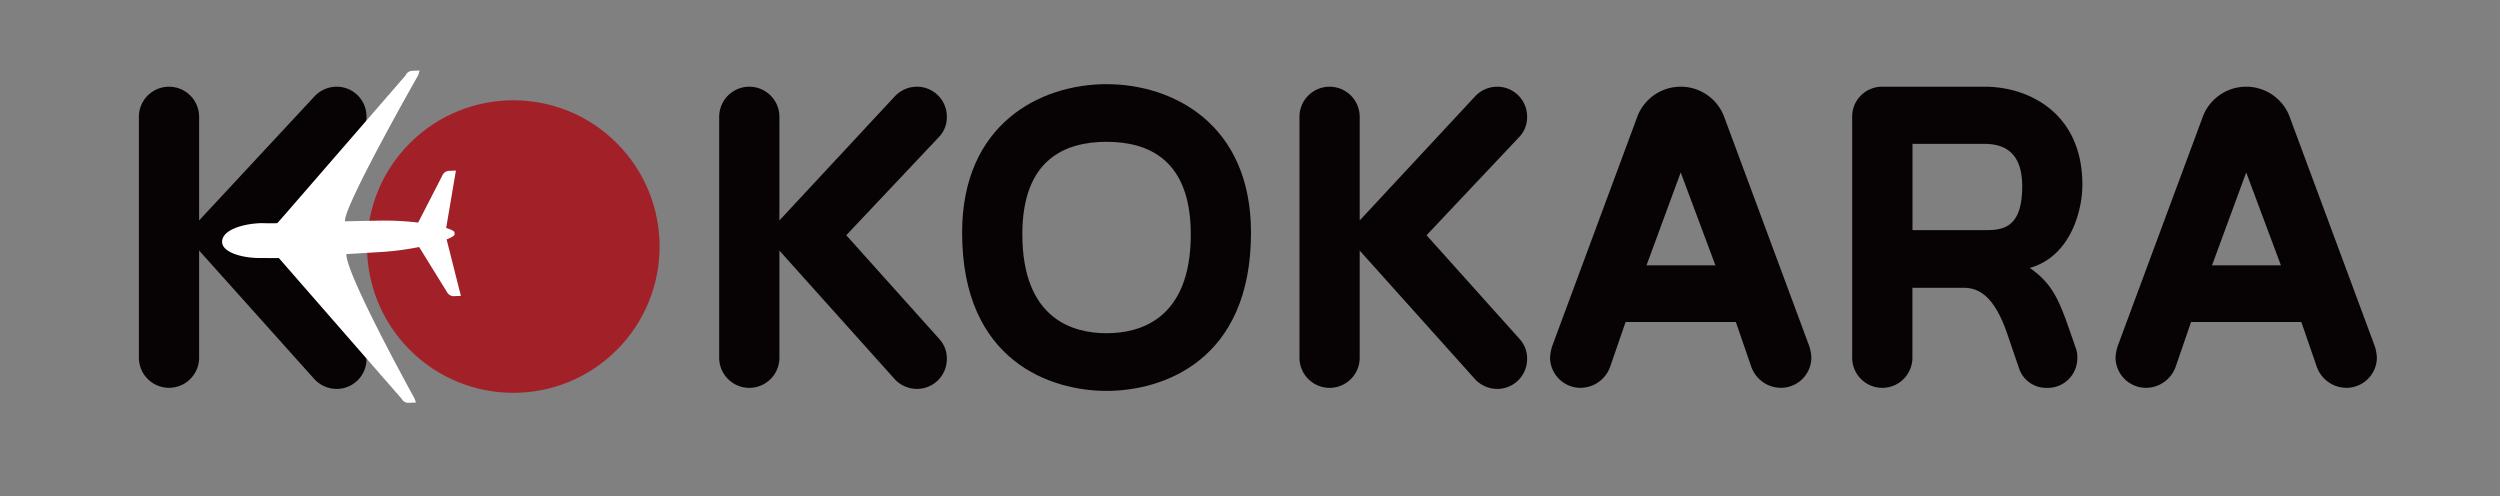 <svg xmlns="http://www.w3.org/2000/svg" width="252" height="50" viewBox="0 0 252 50">
  <rect x="0" y="0" width="252" height="50" fill="#808080" stroke="none"/>
  <g id="Group_82535" data-name="Group 82535" transform="translate(2697 -767)">
    <rect id="Rectangle_23994" data-name="Rectangle 23994" width="252" height="50" transform="translate(-2697 767)" fill="#fff" opacity="0.005"/>
    <g id="Group_82534" data-name="Group 82534" transform="translate(-2724.122 353.159)">
      <g id="Group_82531" data-name="Group 82531" transform="translate(41.122 422.324)">
        <path id="Path_775" data-name="Path 775" d="M58.82,433.191a3.063,3.063,0,0,1,2.212-.978,3.009,3.009,0,0,1,3.036,3.036,2.858,2.858,0,0,1-.721,1.955l-9.415,9.981,9.415,10.5a2.859,2.859,0,0,1,.721,1.955,3.009,3.009,0,0,1-3.036,3.035,3.063,3.063,0,0,1-2.212-.977L47.193,448.728v10.8a3.035,3.035,0,0,1-6.071,0V435.249a3.035,3.035,0,1,1,6.071,0v10.443Z" transform="translate(-41.122 -431.956)" fill="#070304"/>
        <path id="Path_776" data-name="Path 776" d="M236.191,433.191a3.062,3.062,0,0,1,2.212-.978,3.009,3.009,0,0,1,3.036,3.036,2.86,2.86,0,0,1-.721,1.955l-9.415,9.981,9.415,10.5a2.861,2.861,0,0,1,.721,1.955,3.009,3.009,0,0,1-3.036,3.035,3.062,3.062,0,0,1-2.212-.977l-11.627-12.965v10.8a3.035,3.035,0,0,1-6.071,0V435.249a3.035,3.035,0,1,1,6.071,0v10.443Z" transform="translate(-159.999 -431.956)" fill="#070304"/>
        <path id="Path_777" data-name="Path 777" d="M292.748,446.405c0-11.01,7.923-14.971,14.56-14.971s14.56,3.961,14.56,14.971c0,13.016-9,15.949-14.56,15.949S292.748,459.422,292.748,446.405Zm23.049.154c0-7.563-4.321-9.312-8.489-9.312s-8.489,1.749-8.489,9.312c0,8.643,5.2,9.981,8.489,9.981S315.8,455.2,315.8,446.559Z" transform="translate(-209.767 -431.434)" fill="#070304"/>
        <path id="Path_778" data-name="Path 778" d="M413.562,433.191a3.062,3.062,0,0,1,2.212-.978,3.009,3.009,0,0,1,3.036,3.036,2.86,2.86,0,0,1-.721,1.955l-9.415,9.981,9.415,10.5a2.861,2.861,0,0,1,.721,1.955,3.009,3.009,0,0,1-3.036,3.035,3.062,3.062,0,0,1-2.212-.977l-11.627-12.965v10.8a3.035,3.035,0,0,1-6.071,0V435.249a3.035,3.035,0,1,1,6.071,0v10.443Z" transform="translate(-278.877 -431.956)" fill="#070304"/>
        <path id="Path_779" data-name="Path 779" d="M480.073,455.93l-1.544,4.476a3.186,3.186,0,0,1-3.035,2.16,3.074,3.074,0,0,1-3.035-3.035,4.361,4.361,0,0,1,.258-1.286l8.591-23.152a4.682,4.682,0,0,1,8.643,0l8.592,23.152a4.373,4.373,0,0,1,.257,1.286,3.074,3.074,0,0,1-3.035,3.035,3.186,3.186,0,0,1-3.036-2.16l-1.543-4.476Zm5.556-15.074-3.447,9.363h6.945Z" transform="translate(-330.213 -431.956)" fill="#070304"/>
        <path id="Path_780" data-name="Path 780" d="M587.4,458.709a2.542,2.542,0,0,1,.1.875,2.978,2.978,0,0,1-3.087,2.984,2.88,2.88,0,0,1-2.727-1.8l-1.286-3.756c-1.131-3.241-2.521-4.528-4.321-4.528h-5.2v7.048a3.035,3.035,0,0,1-6.071,0V435.249a3.009,3.009,0,0,1,3.036-3.036h10.341c4.322,0,9.827,2.573,9.827,9.878,0,2.676-1.235,7.254-5.3,8.386,2.264,1.595,2.932,3.138,4.167,6.74Zm-9.26-12.039c1.749,0,3.807-.1,3.807-4.424,0-3.55-1.955-4.27-3.807-4.27h-7.254v8.695Z" transform="translate(-392.108 -431.956)" fill="#070304"/>
        <path id="Path_781" data-name="Path 781" d="M652.919,455.93l-1.544,4.476a3.186,3.186,0,0,1-3.035,2.16,3.074,3.074,0,0,1-3.035-3.035,4.372,4.372,0,0,1,.257-1.286l8.592-23.152a4.682,4.682,0,0,1,8.643,0l8.592,23.152a4.374,4.374,0,0,1,.257,1.286,3.074,3.074,0,0,1-3.035,3.035,3.186,3.186,0,0,1-3.036-2.16l-1.543-4.476Zm5.556-15.074-3.447,9.363h6.945Z" transform="translate(-446.057 -431.956)" fill="#070304"/>
      </g>
      <circle id="Ellipse_545" data-name="Ellipse 545" cx="14.745" cy="14.745" r="14.745" transform="translate(58.012 438.694) rotate(-45)" fill="#a22129"/>
      <g id="Group_82533" data-name="Group 82533" transform="translate(49.51 420.949)">
        <g id="Group_82532" data-name="Group 82532" transform="translate(0 0)">
          <path id="Path_782" data-name="Path 782" d="M86.34,427.711l.124-.446-.821.032a.775.775,0,0,0-.592.464L72.135,442.653c-1.078.032-1.414-.013-1.743,0-1.735.069-3.835.675-3.834,1.88,0,1.069,2.051,1.651,3.873,1.631.329,0,1.489.01,1.844,0L84.65,460.346a.775.775,0,0,0,.627.416l.821-.033-.159-.434s-6.914-12.5-6.856-14.526c2.048-.121,3.632-.216,3.862-.234a29.8,29.8,0,0,0,3.475-.478l2.807,4.54a.775.775,0,0,0,.627.416l.774-.031-.112-.436-1.327-5.254c.477-.19.76-.362.8-.484l-.01-.252c-.051-.118-.346-.267-.837-.419l.908-5.342.077-.444-.774.031a.775.775,0,0,0-.592.464l-2.262,4.4h0l-.177.346a29.848,29.848,0,0,0-3.5-.2c-.231,0-1.817.03-3.868.072C78.7,441.13,86.34,427.711,86.34,427.711Z" transform="translate(-66.558 -427.265)" fill="#fff"/>
        </g>
      </g>
    </g>
  </g>
</svg>
